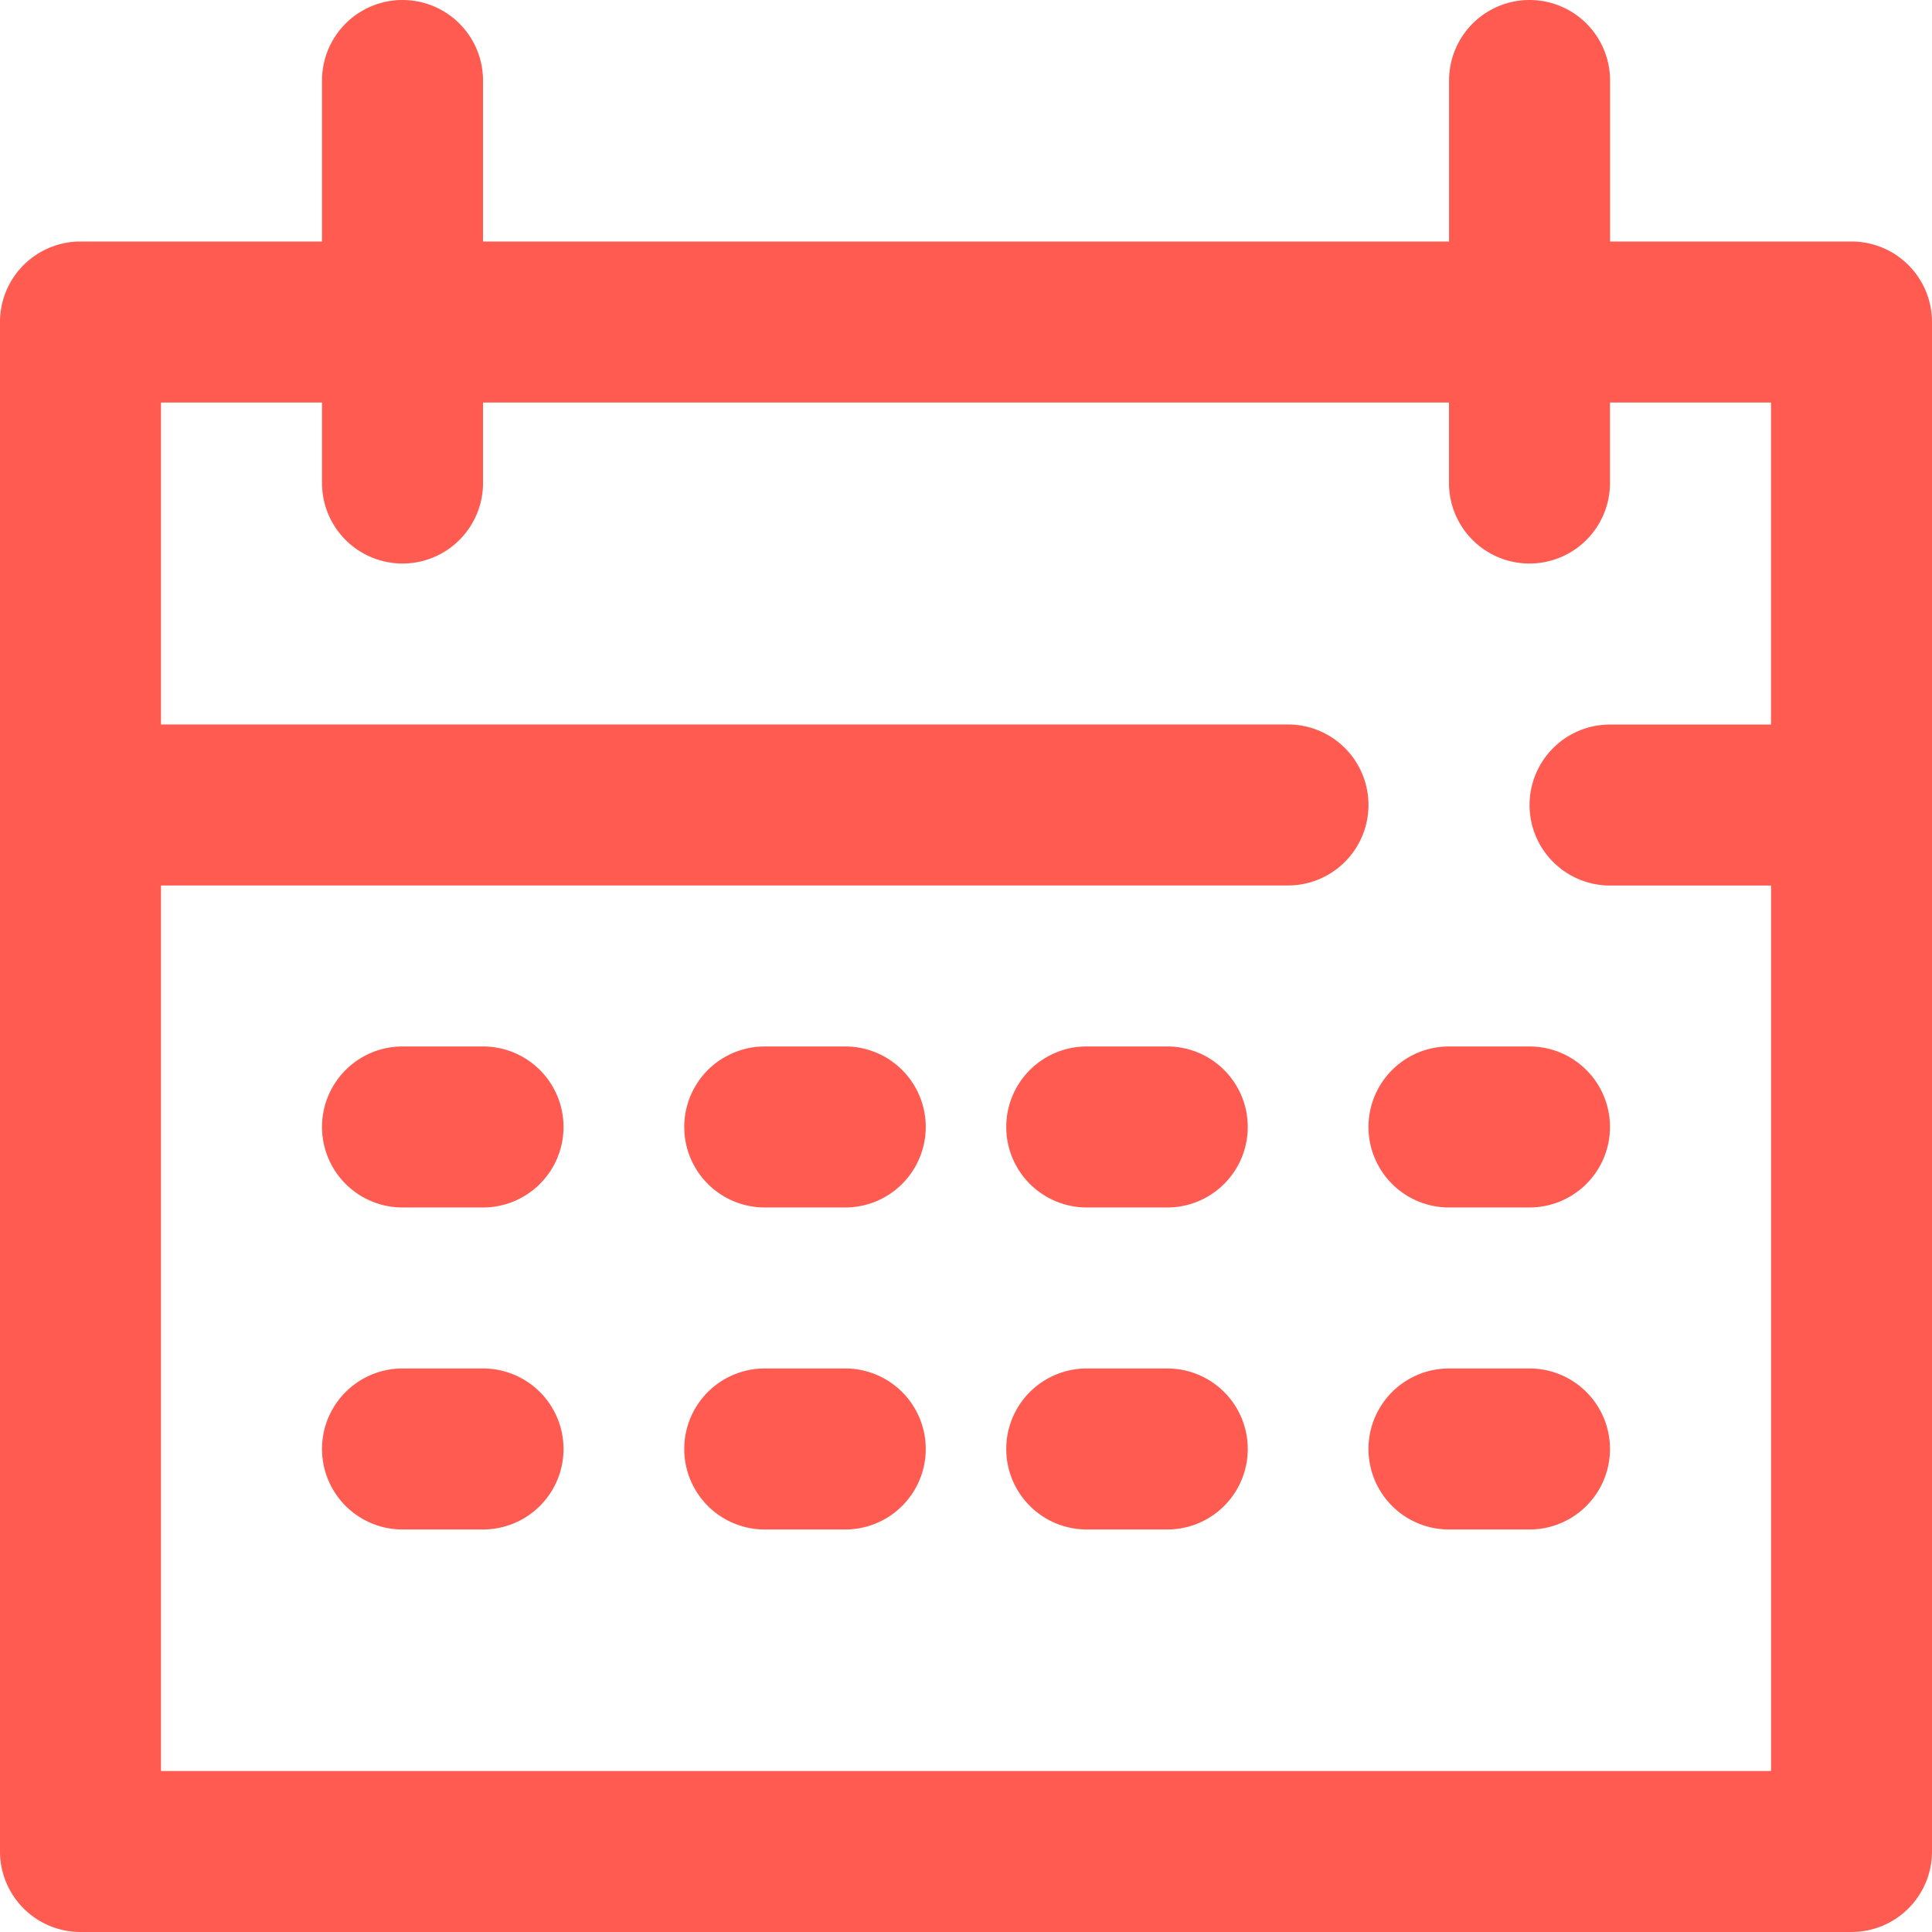 <svg id="calendar_1_" data-name="calendar (1)" xmlns="http://www.w3.org/2000/svg" width="25.559" height="25.559" viewBox="0 0 25.559 25.559">
  <path id="Path_102" data-name="Path 102" d="M24.494,3.195H21.3V1.065a1.065,1.065,0,0,0-2.13,0v2.13H6.39V1.065a1.065,1.065,0,0,0-2.13,0v2.13H1.065A1.065,1.065,0,0,0,0,4.26V24.494a1.065,1.065,0,0,0,1.065,1.065H24.494a1.065,1.065,0,0,0,1.065-1.065V4.26A1.065,1.065,0,0,0,24.494,3.195ZM2.13,23.429V11.714H17.039a1.065,1.065,0,0,0,0-2.13H2.13V5.325H4.26V6.39a1.065,1.065,0,0,0,2.13,0V5.325H19.169V6.39a1.065,1.065,0,0,0,2.13,0V5.325h2.13v4.26H21.3a1.065,1.065,0,0,0,0,2.13h2.13V23.429Zm0,0" fill="#ff5b51"/>
  <path id="Path_103" data-name="Path 103" d="M66.13,208H65.065a1.065,1.065,0,0,0,0,2.13H66.13a1.065,1.065,0,0,0,0-2.13Zm0,0" transform="translate(-59.74 -194.156)" fill="#ff5b51"/>
  <path id="Path_104" data-name="Path 104" d="M138.13,208h-1.065a1.065,1.065,0,0,0,0,2.13h1.065a1.065,1.065,0,0,0,0-2.13Zm0,0" transform="translate(-126.948 -194.156)" fill="#ff5b51"/>
  <path id="Path_105" data-name="Path 105" d="M202.13,208h-1.065a1.065,1.065,0,0,0,0,2.13h1.065a1.065,1.065,0,0,0,0-2.13Zm0,0" transform="translate(-186.688 -194.156)" fill="#ff5b51"/>
  <path id="Path_106" data-name="Path 106" d="M274.13,208h-1.065a1.065,1.065,0,0,0,0,2.13h1.065a1.065,1.065,0,0,0,0-2.13Zm0,0" transform="translate(-253.896 -194.156)" fill="#ff5b51"/>
  <path id="Path_107" data-name="Path 107" d="M66.13,272H65.065a1.065,1.065,0,0,0,0,2.13H66.13a1.065,1.065,0,0,0,0-2.13Zm0,0" transform="translate(-59.74 -253.896)" fill="#ff5b51"/>
  <path id="Path_108" data-name="Path 108" d="M138.13,272h-1.065a1.065,1.065,0,0,0,0,2.13h1.065a1.065,1.065,0,0,0,0-2.13Zm0,0" transform="translate(-126.948 -253.896)" fill="#ff5b51"/>
  <path id="Path_109" data-name="Path 109" d="M202.13,272h-1.065a1.065,1.065,0,0,0,0,2.13h1.065a1.065,1.065,0,0,0,0-2.13Zm0,0" transform="translate(-186.688 -253.896)" fill="#ff5b51"/>
  <path id="Path_110" data-name="Path 110" d="M274.13,272h-1.065a1.065,1.065,0,0,0,0,2.13h1.065a1.065,1.065,0,0,0,0-2.13Zm0,0" transform="translate(-253.896 -253.896)" fill="#ff5b51"/>
</svg>
